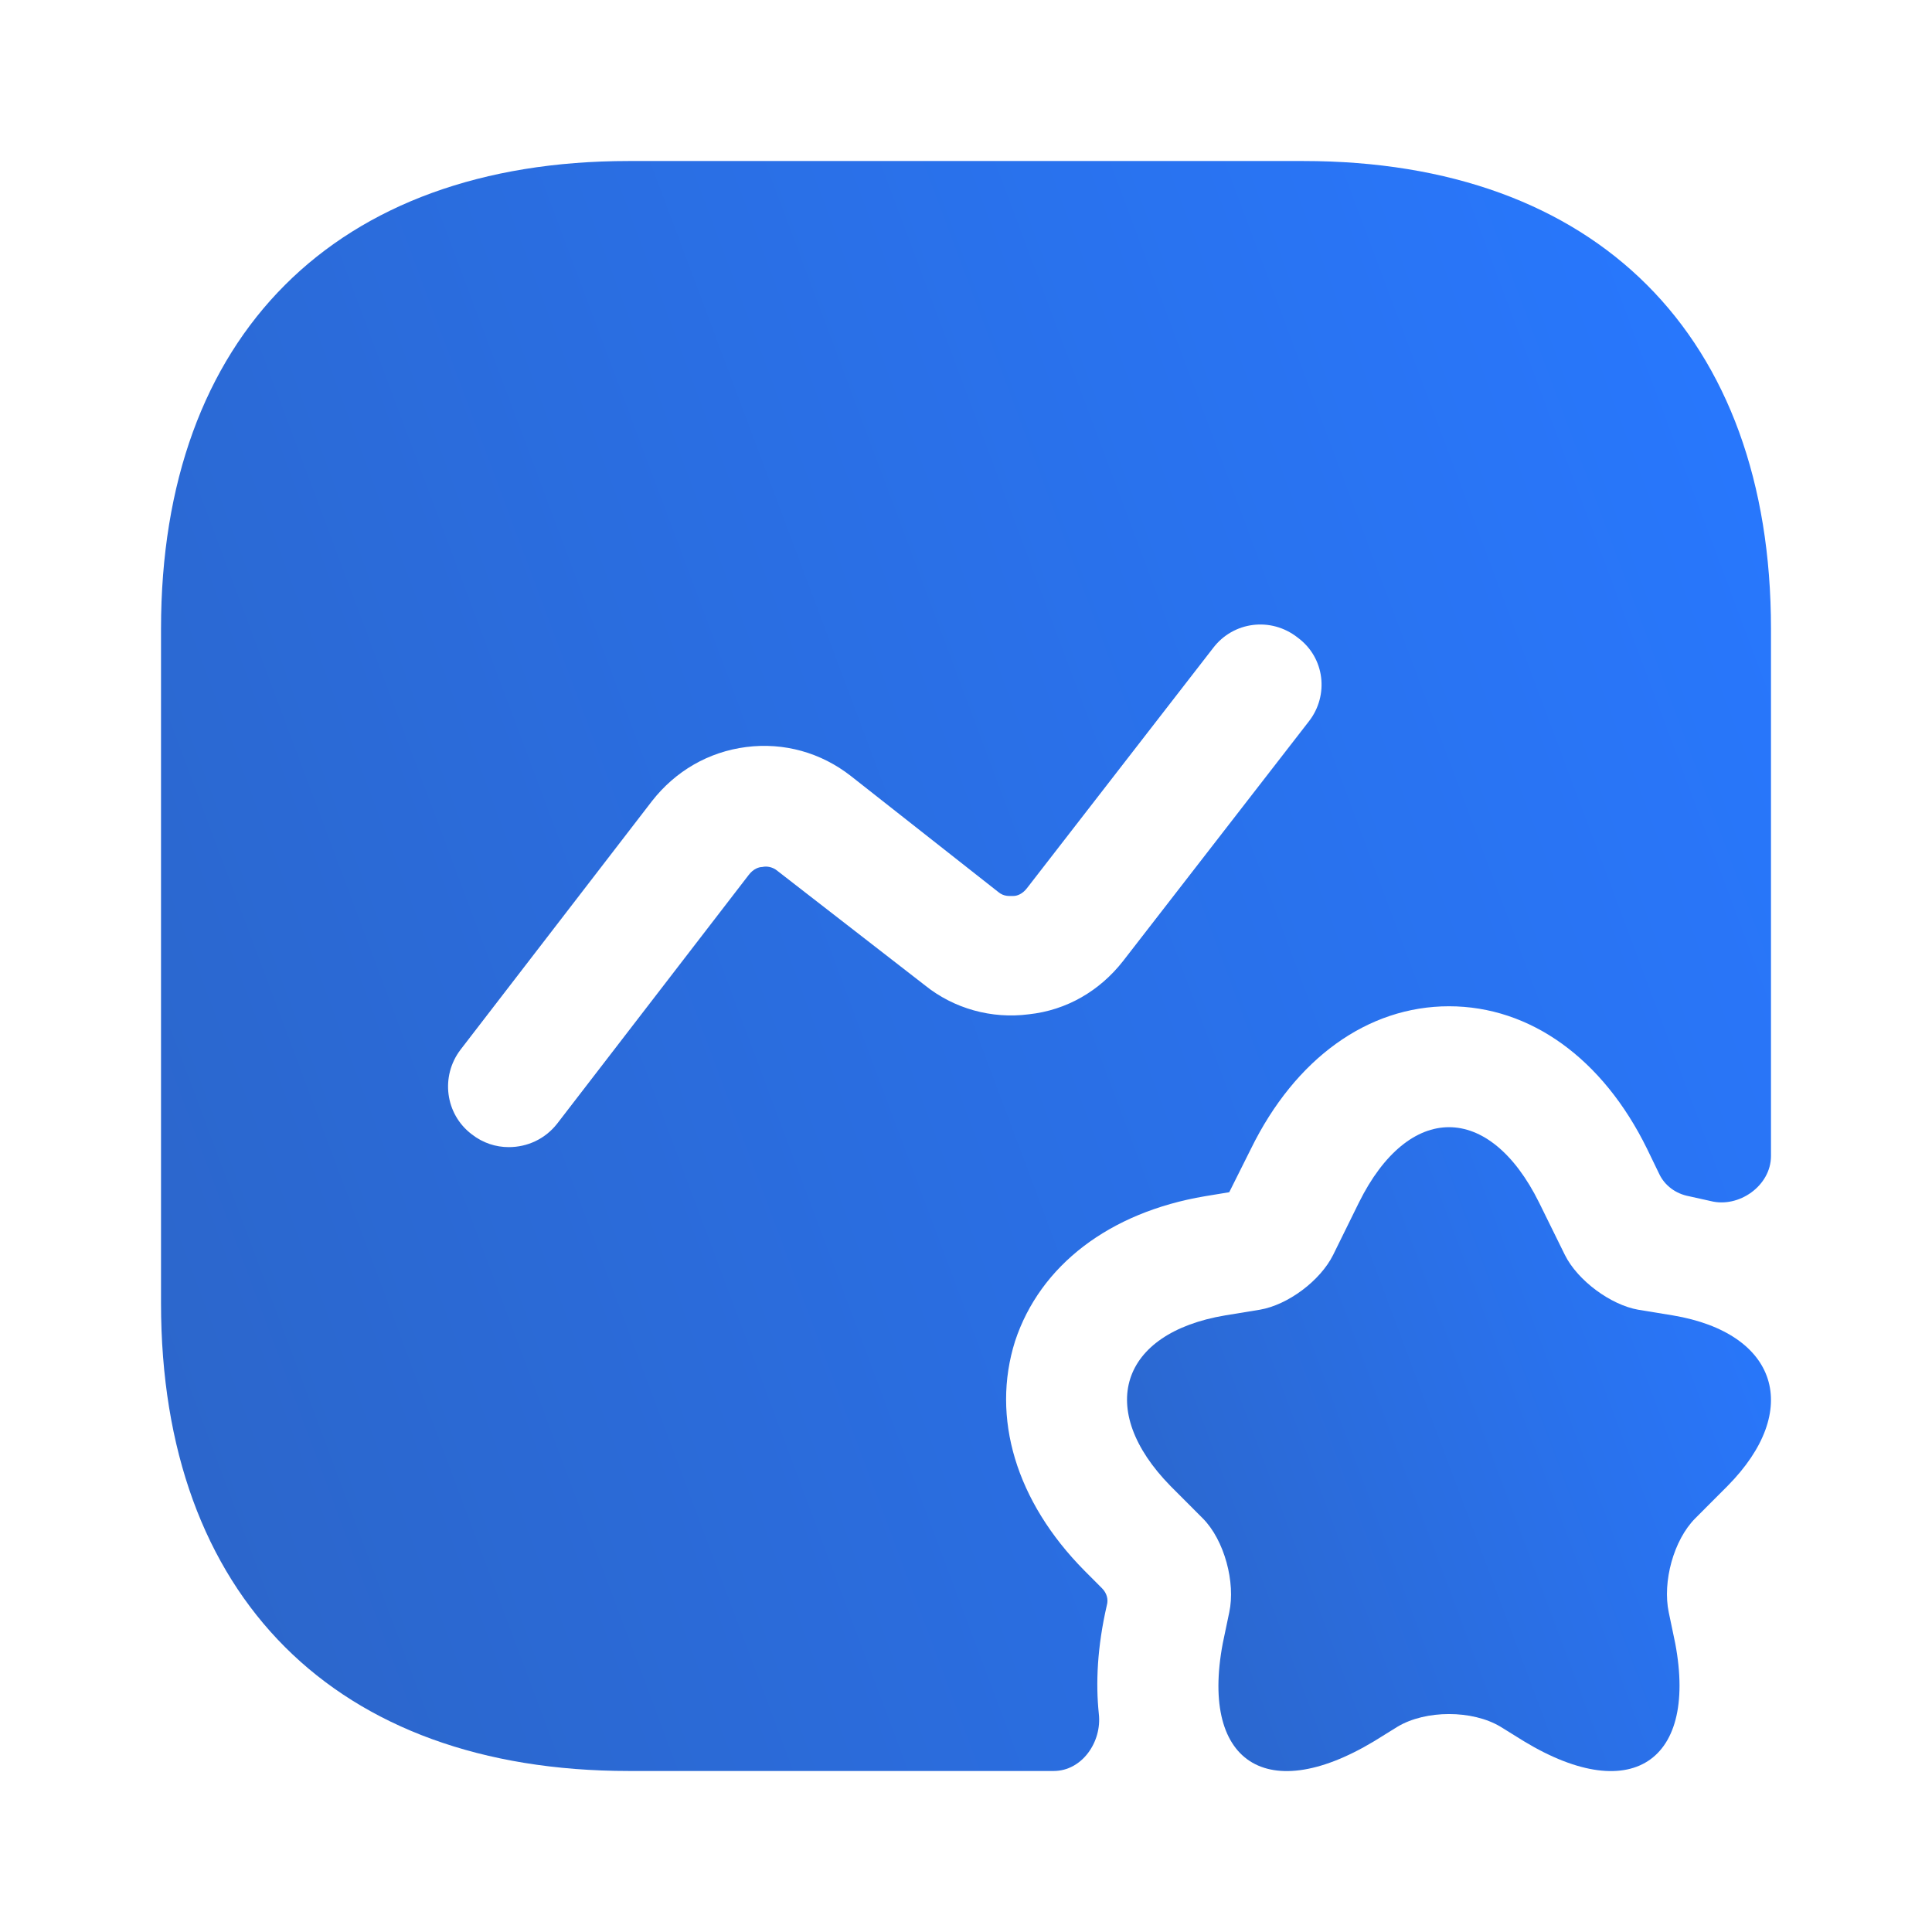 <svg width="32" height="32" viewBox="0 0 32 32" fill="none" xmlns="http://www.w3.org/2000/svg">
<path d="M25.493 19.92L25.92 20.787C26.133 21.213 26.68 21.613 27.133 21.693L27.707 21.787C29.453 22.08 29.853 23.36 28.613 24.613L28.08 25.147C27.72 25.507 27.533 26.2 27.64 26.707L27.707 27.027C28.187 29.133 27.067 29.947 25.24 28.84L24.853 28.6C24.387 28.32 23.613 28.32 23.147 28.6L22.76 28.84C20.92 29.947 19.813 29.133 20.293 27.027L20.36 26.707C20.467 26.213 20.28 25.507 19.92 25.147L19.387 24.613C18.147 23.347 18.547 22.08 20.293 21.787L20.867 21.693C21.333 21.613 21.867 21.213 22.08 20.787L22.507 19.92C23.333 18.253 24.667 18.253 25.493 19.92Z" fill="url(#paint0_linear_2603_353)"/>
<path d="M21.587 2.667H10.413C5.56 2.667 2.667 5.56 2.667 10.413V21.587C2.667 26.44 5.56 29.333 10.413 29.333H17.453C17.92 29.333 18.253 28.853 18.2 28.387C18.147 27.88 18.173 27.28 18.333 26.587C18.36 26.493 18.333 26.387 18.253 26.307L17.96 26.013C16.827 24.867 16.413 23.48 16.813 22.213C17.227 20.96 18.373 20.08 19.96 19.813L20.36 19.747L20.72 19.027C21.453 17.533 22.653 16.667 24 16.667C25.347 16.667 26.547 17.533 27.28 19.027L27.48 19.44C27.573 19.64 27.76 19.773 27.973 19.813C28.093 19.84 28.213 19.867 28.333 19.893C28.8 20.013 29.333 19.64 29.333 19.147V10.413C29.333 5.56 26.44 2.667 21.587 2.667ZM21.68 11.947L18.6 15.92C18.213 16.413 17.667 16.733 17.04 16.8C16.427 16.88 15.8 16.707 15.32 16.32L12.88 14.427C12.787 14.347 12.68 14.347 12.627 14.36C12.573 14.36 12.48 14.387 12.4 14.493L9.227 18.613C9.027 18.867 8.733 19 8.427 19C8.213 19 8 18.933 7.813 18.787C7.373 18.453 7.293 17.827 7.627 17.387L10.8 13.267C11.187 12.773 11.733 12.453 12.36 12.373C12.987 12.293 13.6 12.467 14.093 12.853L16.533 14.773C16.627 14.853 16.72 14.84 16.787 14.84C16.84 14.84 16.933 14.813 17.013 14.707L20.093 10.733C20.427 10.293 21.053 10.213 21.493 10.56C21.947 10.893 22.013 11.52 21.68 11.947Z" fill="url(#paint1_linear_2603_353)"/>
<defs>
<linearGradient id="paint0_linear_2603_353" x1="29.141" y1="18.67" x2="16.452" y2="23.425" gradientUnits="userSpaceOnUse">
<stop stop-color="#2878FF"/>
<stop offset="1" stop-color="#2C65C8"/>
</linearGradient>
<linearGradient id="paint1_linear_2603_353" x1="28.852" y1="2.667" x2="-2.871" y2="14.553" gradientUnits="userSpaceOnUse">
<stop stop-color="#2878FF"/>
<stop offset="1" stop-color="#2C65C8"/>
</linearGradient>
</defs>
</svg>
